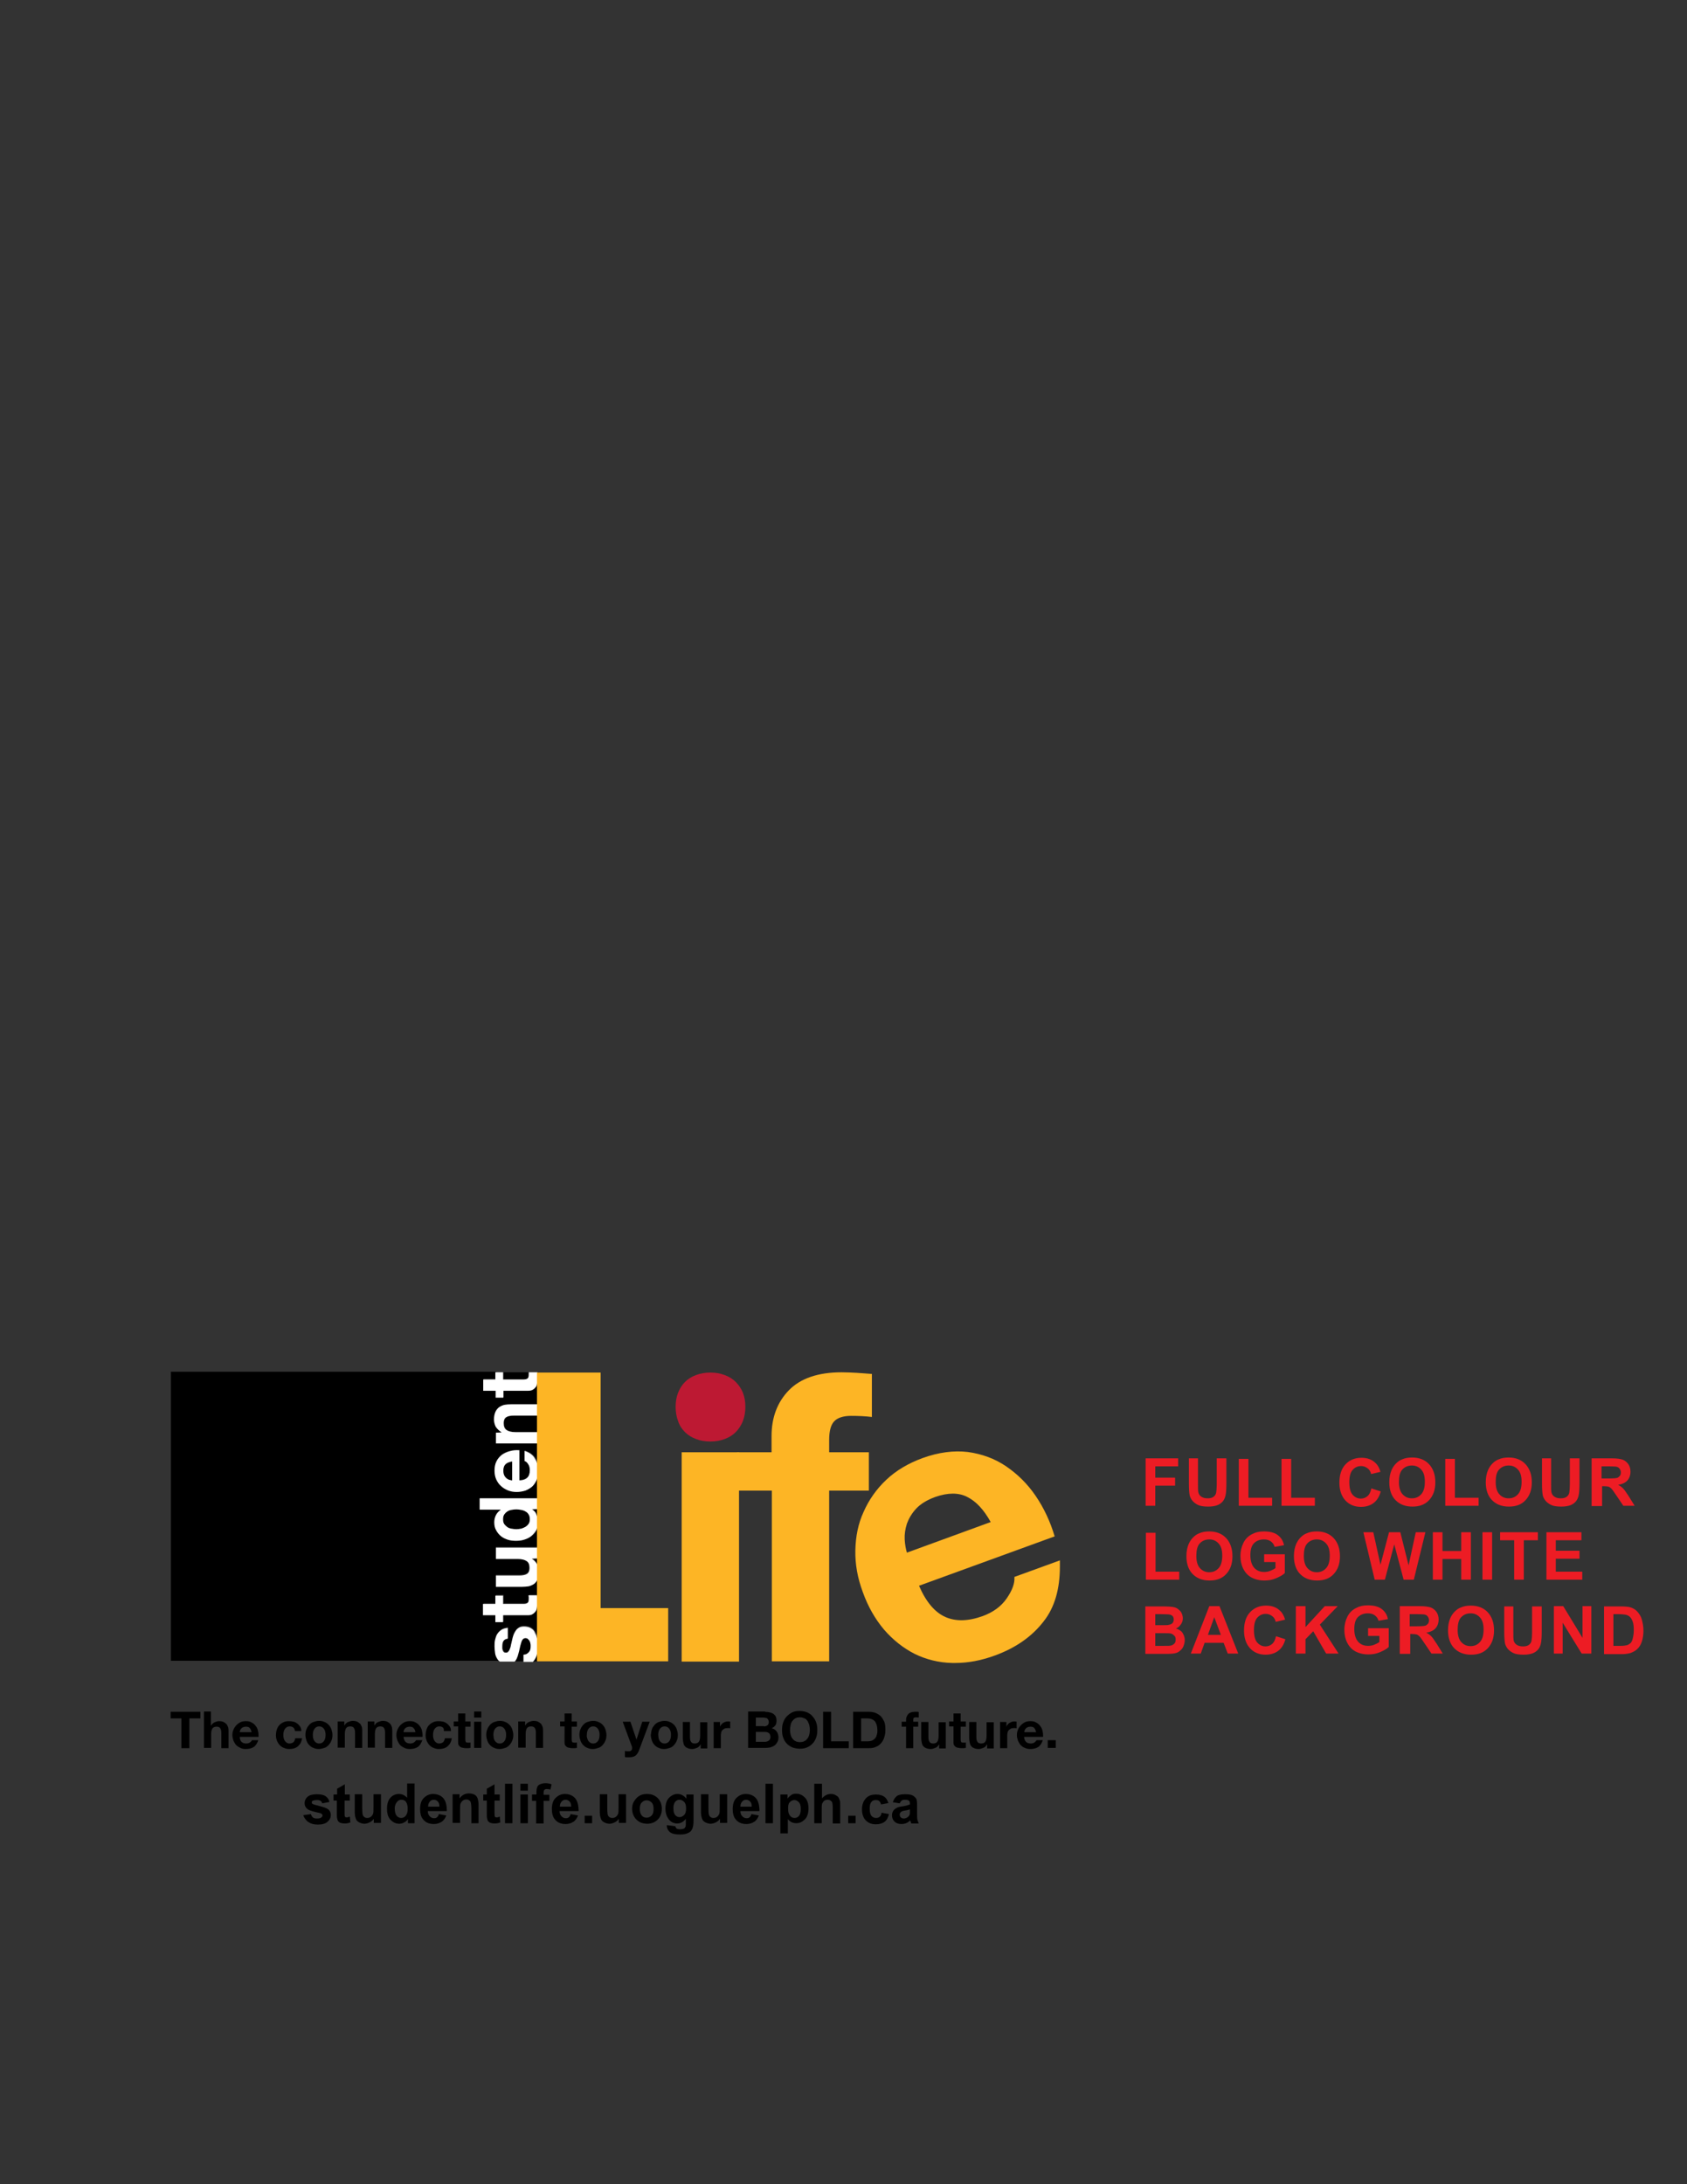 <svg version="1.1" id="Layer_1" xmlns="http://www.w3.org/2000/svg" x="0" y="0" width="612" height="792" style="enable-background:new 0 0 612 792" xml:space="preserve"><rect width="100%" height="100%" fill="#333333" stroke="none"/><style>.st0{fill:#ed1c24}.st1,.st2,.st3,.st4{fill-rule:evenodd;clip-rule:evenodd}.st2,.st3,.st4{fill:#fdb525}.st3,.st4{fill:#bd1933}.st4{fill:#fff}</style><path class="st0" d="M415.6 546v-17.2h11.8v2.9h-8.3v4.1h7.2v2.9h-7.2v7.3h-3.5zM431.1 528.8h3.5v9.3c0 1.5 0 2.4.1 2.9.1.7.5 1.3 1.1 1.7s1.3.6 2.3.6c1 0 1.7-.2 2.2-.6s.8-.9.9-1.5.2-1.6.2-2.9v-9.5h3.5v9c0 2.1-.1 3.5-.3 4.4s-.5 1.6-1 2.2-1.2 1.1-2 1.4-1.9.5-3.3.5c-1.6 0-2.9-.2-3.7-.6s-1.5-.9-2-1.5-.8-1.2-1-1.9c-.2-1-.3-2.4-.3-4.4v-9.1zM449.4 546v-17h3.5v14.1h8.6v2.9h-12.1zM464.9 546v-17h3.5v14.1h8.6v2.9h-12.1zM497.5 539.7l3.4 1.1c-.5 1.9-1.4 3.3-2.6 4.2s-2.7 1.4-4.6 1.4c-2.3 0-4.2-.8-5.6-2.3s-2.2-3.7-2.2-6.4c0-2.9.7-5.1 2.2-6.7s3.4-2.4 5.8-2.4c2.1 0 3.8.6 5.1 1.9.8.7 1.4 1.8 1.8 3.2l-3.4.8c-.2-.9-.6-1.6-1.3-2.1s-1.4-.8-2.3-.8c-1.3 0-2.3.5-3.1 1.4s-1.2 2.4-1.2 4.4c0 2.2.4 3.7 1.2 4.6s1.8 1.4 3 1.4c.9 0 1.7-.3 2.4-.9s1.1-1.5 1.4-2.8zM504 537.5c0-1.8.3-3.2.8-4.4.4-.9.9-1.7 1.6-2.4s1.4-1.2 2.2-1.5c1.1-.5 2.3-.7 3.7-.7 2.5 0 4.6.8 6.1 2.4s2.3 3.8 2.3 6.6-.8 4.9-2.3 6.5-3.5 2.3-6 2.3c-2.6 0-4.6-.8-6.1-2.3s-2.3-3.7-2.3-6.5zm3.5-.1c0 1.9.4 3.4 1.3 4.4s2 1.5 3.4 1.5 2.5-.5 3.4-1.5 1.3-2.5 1.3-4.5-.4-3.4-1.3-4.4-2-1.5-3.4-1.5-2.6.5-3.5 1.5-1.2 2.5-1.2 4.5zM524.3 546v-17h3.5v14.1h8.6v2.9h-12.1zM539 537.5c0-1.8.3-3.2.8-4.4.4-.9.9-1.7 1.6-2.4s1.4-1.2 2.2-1.5c1.1-.5 2.3-.7 3.7-.7 2.5 0 4.6.8 6.1 2.4s2.3 3.8 2.3 6.6-.8 4.9-2.3 6.5-3.5 2.3-6 2.3c-2.6 0-4.6-.8-6.1-2.3s-2.3-3.7-2.3-6.5zm3.6-.1c0 1.9.4 3.4 1.3 4.4s2 1.5 3.4 1.5 2.5-.5 3.4-1.5 1.3-2.5 1.3-4.5-.4-3.4-1.3-4.4-2-1.5-3.4-1.5-2.6.5-3.5 1.5-1.2 2.5-1.2 4.5zM559.2 528.8h3.5v9.3c0 1.5 0 2.4.1 2.9.1.7.5 1.3 1.1 1.7s1.3.6 2.3.6c1 0 1.7-.2 2.2-.6s.8-.9.9-1.5.2-1.6.2-2.9v-9.5h3.5v9c0 2.1-.1 3.5-.3 4.4s-.5 1.6-1 2.2-1.2 1.1-2 1.4-1.9.5-3.3.5c-1.6 0-2.9-.2-3.7-.6s-1.5-.9-2-1.5-.8-1.2-1-1.9c-.2-1-.3-2.4-.3-4.4v-9.1zM577.4 546v-17.2h7.3c1.8 0 3.2.2 4 .5s1.5.9 2 1.6.8 1.7.8 2.7c0 1.3-.4 2.4-1.1 3.2s-1.9 1.4-3.4 1.6c.8.4 1.4.9 1.9 1.4s1.1 1.5 2 2.8l2.1 3.4h-4.1l-2.5-3.7c-.9-1.3-1.5-2.2-1.8-2.5s-.7-.6-1-.7-.9-.2-1.7-.2h-.7v7.2h-3.8zm3.5-9.9h2.6c1.7 0 2.7-.1 3.1-.2s.7-.4 1-.7.4-.8.4-1.3c0-.6-.2-1-.5-1.4s-.7-.6-1.3-.7c-.3 0-1.1-.1-2.5-.1H581v4.4zM415.7 572.8v-17h3.5v14.1h8.6v2.9h-12.1zM430.4 564.3c0-1.8.3-3.2.8-4.4.4-.9.9-1.7 1.6-2.4s1.4-1.2 2.2-1.5c1.1-.5 2.3-.7 3.7-.7 2.5 0 4.6.8 6.1 2.4s2.3 3.8 2.3 6.6-.8 4.9-2.3 6.5-3.5 2.3-6 2.3c-2.6 0-4.6-.8-6.1-2.3s-2.3-3.7-2.3-6.5zm3.6-.1c0 1.9.4 3.4 1.3 4.4s2 1.5 3.4 1.5 2.5-.5 3.4-1.5 1.3-2.5 1.3-4.5-.4-3.4-1.3-4.4-2-1.5-3.4-1.5-2.6.5-3.5 1.5-1.2 2.6-1.2 4.5zM458.6 566.5v-2.9h7.5v6.8c-.7.7-1.8 1.3-3.2 1.9s-2.8.8-4.2.8c-1.8 0-3.4-.4-4.7-1.1s-2.3-1.8-3-3.2-1-2.9-1-4.6c0-1.8.4-3.4 1.1-4.8s1.8-2.5 3.3-3.2c1.1-.6 2.5-.9 4.1-.9 2.1 0 3.8.4 5 1.3s2 2.1 2.3 3.7l-3.4.6c-.2-.8-.7-1.5-1.4-2s-1.5-.7-2.5-.7c-1.5 0-2.7.5-3.6 1.4s-1.3 2.4-1.3 4.3c0 2 .5 3.6 1.4 4.6s2.1 1.5 3.6 1.5c.7 0 1.5-.1 2.2-.4s1.4-.6 1.9-1v-2.2h-4.1zM469.4 564.3c0-1.8.3-3.2.8-4.4.4-.9.9-1.7 1.6-2.4s1.4-1.2 2.2-1.5c1.1-.5 2.3-.7 3.7-.7 2.5 0 4.6.8 6.1 2.4s2.3 3.8 2.3 6.6-.8 4.9-2.3 6.5-3.5 2.3-6 2.3c-2.6 0-4.6-.8-6.1-2.3s-2.3-3.7-2.3-6.5zm3.6-.1c0 1.9.4 3.4 1.3 4.4s2 1.5 3.4 1.5 2.5-.5 3.4-1.5 1.3-2.5 1.3-4.5-.4-3.4-1.3-4.4-2-1.5-3.4-1.5-2.6.5-3.5 1.5-1.2 2.6-1.2 4.5zM498.7 572.8l-4.1-17.2h3.6l2.6 11.8 3.1-11.8h4.1l3 12 2.6-12h3.5l-4.2 17.2h-3.7l-3.4-12.8-3.4 12.8h-3.7zM519.8 572.8v-17.2h3.5v6.8h6.8v-6.8h3.5v17.2h-3.5v-7.5h-6.8v7.5h-3.5zM537.8 572.8v-17.2h3.5v17.2h-3.5zM549.3 572.8v-14.3h-5.1v-2.9h13.7v2.9h-5.1v14.3h-3.5zM561 572.8v-17.2h12.7v2.9h-9.3v3.8h8.6v2.9h-8.6v4.7h9.6v2.9h-13zM415.6 582.5h6.9c1.4 0 2.4.1 3 .2s1.3.3 1.8.7 1 .8 1.3 1.4.5 1.3.5 2c0 .8-.2 1.5-.7 2.2s-1 1.2-1.8 1.5c1 .3 1.9.8 2.4 1.6s.8 1.6.8 2.6c0 .8-.2 1.5-.5 2.3s-.9 1.3-1.5 1.8-1.4.7-2.3.8c-.6.1-2 .1-4.2.1h-5.8v-17.2zm3.5 2.8v4h2.3c1.4 0 2.2 0 2.5-.1.6-.1 1.1-.3 1.4-.6s.5-.8.5-1.3-.1-1-.4-1.3-.7-.5-1.3-.6c-.3 0-1.3-.1-3-.1h-2zm0 6.9v4.6h3.2c1.3 0 2 0 2.4-.1.5-.1.9-.3 1.3-.7s.5-.8.5-1.5c0-.5-.1-1-.4-1.3s-.6-.6-1.1-.8-1.5-.2-3.1-.2h-2.8zM449.2 599.6h-3.8l-1.5-3.9H437l-1.4 3.9H432l6.7-17.2h3.7l6.8 17.2zm-6.3-6.8-2.4-6.4-2.3 6.4h4.7zM462.9 593.3l3.4 1.1c-.5 1.9-1.4 3.3-2.6 4.2s-2.7 1.4-4.6 1.4c-2.3 0-4.2-.8-5.6-2.3s-2.2-3.7-2.2-6.4c0-2.9.7-5.1 2.2-6.7s3.4-2.4 5.8-2.4c2.1 0 3.8.6 5.1 1.9.8.7 1.4 1.8 1.8 3.2l-3.4.8c-.2-.9-.6-1.6-1.3-2.1s-1.4-.8-2.3-.8c-1.3 0-2.3.5-3.1 1.4s-1.2 2.4-1.2 4.4c0 2.2.4 3.7 1.2 4.6s1.8 1.4 3 1.4c.9 0 1.7-.3 2.4-.9s1.1-1.5 1.4-2.8zM470.1 599.6v-17.2h3.5v7.6l7-7.6h4.7l-6.5 6.7 6.8 10.5h-4.5l-4.7-8.1-2.8 2.9v5.2h-3.5zM496.3 593.3v-2.9h7.5v6.8c-.7.7-1.8 1.3-3.2 1.9s-2.8.8-4.2.8c-1.8 0-3.4-.4-4.7-1.1s-2.3-1.8-3-3.2-1-2.9-1-4.6c0-1.8.4-3.4 1.1-4.8s1.8-2.5 3.3-3.2c1.1-.6 2.5-.9 4.1-.9 2.1 0 3.8.4 5 1.3s2 2.1 2.3 3.7l-3.4.6c-.2-.8-.7-1.5-1.4-2s-1.5-.7-2.5-.7c-1.5 0-2.7.5-3.6 1.4s-1.3 2.4-1.3 4.3c0 2 .5 3.6 1.4 4.6s2.1 1.5 3.6 1.5c.7 0 1.5-.1 2.2-.4s1.4-.6 1.9-1v-2.2h-4.1zM507.8 599.6v-17.2h7.3c1.8 0 3.2.2 4 .5s1.5.9 2 1.6.8 1.7.8 2.7c0 1.3-.4 2.4-1.1 3.2s-1.9 1.4-3.4 1.6c.8.4 1.4.9 1.9 1.4s1.1 1.5 2 2.8l2.1 3.4h-4.1l-2.5-3.7c-.9-1.3-1.5-2.2-1.8-2.5s-.7-.6-1-.7-.9-.2-1.7-.2h-.7v7.2h-3.8zm3.5-9.9h2.6c1.7 0 2.7-.1 3.1-.2s.7-.4 1-.7.4-.8.4-1.3c0-.6-.2-1-.5-1.4s-.7-.6-1.3-.7c-.3 0-1.1-.1-2.5-.1h-2.7v4.4zM525.3 591.2c0-1.8.3-3.2.8-4.4.4-.9.9-1.7 1.6-2.4s1.4-1.2 2.2-1.5c1.1-.5 2.3-.7 3.7-.7 2.5 0 4.6.8 6.1 2.4s2.3 3.8 2.3 6.6-.8 4.9-2.3 6.5-3.5 2.3-6 2.3c-2.6 0-4.6-.8-6.1-2.3s-2.3-3.8-2.3-6.5zm3.5-.2c0 1.9.4 3.4 1.3 4.4s2 1.5 3.4 1.5 2.5-.5 3.4-1.5 1.3-2.5 1.3-4.5-.4-3.4-1.3-4.4-2-1.5-3.4-1.5-2.6.5-3.5 1.5-1.2 2.6-1.2 4.5zM545.5 582.5h3.5v9.3c0 1.5 0 2.4.1 2.9.1.7.5 1.3 1.1 1.7s1.3.6 2.3.6c1 0 1.7-.2 2.2-.6s.8-.9.9-1.5.2-1.6.2-2.9v-9.5h3.5v9c0 2.1-.1 3.5-.3 4.4s-.5 1.6-1 2.2-1.2 1.1-2 1.4-1.9.5-3.3.5c-1.6 0-2.9-.2-3.7-.6s-1.5-.9-2-1.5-.8-1.2-1-1.9c-.2-1-.3-2.4-.3-4.4v-9.1zM563.7 599.6v-17.2h3.4l7 11.5v-11.5h3.2v17.2h-3.5l-6.9-11.2v11.2h-3.2zM581.8 582.5h6.3c1.4 0 2.5.1 3.3.3 1 .3 1.9.8 2.6 1.6s1.3 1.7 1.6 2.8.6 2.5.6 4.1c0 1.4-.2 2.6-.5 3.7-.4 1.3-1 2.3-1.8 3-.6.6-1.4 1-2.4 1.4-.8.2-1.8.4-3.1.4h-6.5v-17.3zm3.5 2.9v11.4h2.6c1 0 1.7-.1 2.1-.2.6-.1 1-.4 1.4-.7s.7-.9.9-1.7.4-1.8.4-3.1-.1-2.3-.4-3.1-.6-1.3-1-1.7-1-.7-1.6-.8c-.5-.1-1.4-.2-2.8-.2h-1.6z"/><path class="st1" d="M61.9 623.1v-2.4h10.8v2.4h-4v10.8h-2.9v-10.8zM76.5 620.7v5h.1c.3-.6.8-1 1.3-1.2.5-.2 1-.4 1.5-.4.7 0 1.3.1 1.7.3.4.2.8.5 1.1.8.3.4.4.8.6 1.2.1.5.1 1 .1 1.6v5.9h-2.6v-5.4c0-.8-.1-1.4-.4-1.8-.2-.4-.7-.6-1.3-.6-.7 0-1.2.2-1.5.6-.3.4-.5 1.1-.5 2.1v5H74v-13.2h2.5zM87.6 631.6c.4.4 1 .6 1.7.6.5 0 1-.1 1.4-.4.4-.3.6-.5.7-.8h2.3c-.4 1.1-.9 2-1.7 2.5-.8.5-1.7.7-2.8.7-.8 0-1.4-.1-2-.4s-1.1-.6-1.5-1c-.4-.4-.7-1-1-1.6-.2-.6-.4-1.3-.4-2s.1-1.4.4-2c.2-.6.6-1.1 1-1.6.4-.4.9-.8 1.5-1.1.6-.3 1.3-.4 2-.4.8 0 1.5.1 2.1.5.6.3 1.1.7 1.5 1.3.4.5.7 1.1.8 1.8.2.7.2 1.4.2 2.1H87c0 .8.2 1.4.6 1.8zm3-5c-.3-.4-.8-.5-1.4-.5-.4 0-.8.1-1 .2-.3.1-.5.3-.7.5-.2.2-.3.4-.4.7-.1.2-.1.4-.1.6h4.3c-.2-.7-.4-1.2-.7-1.5zM105.1 626c-.4 0-.8.1-1.1.3-.3.2-.5.4-.7.7-.2.3-.3.6-.4 1-.1.4-.1.7-.1 1.1s0 .7.1 1.1c.1.4.2.7.4 1 .2.3.4.5.7.7.3.2.6.3 1 .3.6 0 1.1-.2 1.5-.5.3-.4.5-.8.6-1.4h2.5c-.2 1.3-.7 2.2-1.5 2.9-.8.7-1.8 1-3.1 1-.7 0-1.4-.1-2-.4-.6-.2-1.1-.6-1.5-1-.4-.4-.7-.9-1-1.5-.2-.6-.4-1.2-.4-2 0-.7.1-1.4.3-2.1.2-.6.5-1.2.9-1.6.4-.5.9-.8 1.5-1.1.6-.3 1.3-.4 2.1-.4.6 0 1.1.1 1.6.2s1 .4 1.4.7c.4.3.7.7 1 1.1.3.5.4 1 .4 1.6H107c-.1-1.1-.8-1.7-1.9-1.7zM111.2 627c.2-.6.6-1.1 1-1.6.4-.4.9-.8 1.5-1 .6-.2 1.3-.4 2-.4.8 0 1.4.1 2 .4.6.2 1.1.6 1.5 1 .4.4.8 1 1 1.6.2.6.4 1.3.4 2.1s-.1 1.5-.4 2.1c-.2.6-.6 1.1-1 1.6-.4.4-.9.8-1.5 1-.6.2-1.3.4-2 .4-.8 0-1.4-.1-2-.4-.6-.2-1.1-.6-1.5-1-.4-.4-.8-1-1-1.6-.2-.6-.4-1.3-.4-2.1s.1-1.5.4-2.1zm2.4 3.2c.1.4.2.7.4 1 .2.3.4.5.7.7.3.2.7.3 1.1.3.4 0 .8-.1 1.1-.3.3-.2.5-.4.7-.7.2-.3.3-.6.4-1 .1-.4.1-.7.1-1.1 0-.4 0-.8-.1-1.1-.1-.4-.2-.7-.4-1-.2-.3-.4-.5-.7-.7-.3-.2-.7-.3-1.1-.3-.4 0-.8.1-1.1.3-.3.2-.5.4-.7.7-.2.3-.3.6-.4 1-.1.4-.1.7-.1 1.1 0 .4 0 .8.1 1.1zM124.9 624.3v1.3h.1c.3-.6.8-1 1.3-1.2.5-.2 1.1-.4 1.6-.4.7 0 1.3.1 1.7.3.4.2.8.5 1.1.8.3.4.4.8.6 1.2.1.5.1 1 .1 1.6v5.9h-2.6v-5.4c0-.8-.1-1.4-.4-1.8-.2-.4-.7-.6-1.3-.6-.7 0-1.2.2-1.5.6-.3.4-.5 1.1-.5 2.1v5h-2.6v-9.5h2.4zM135.8 624.3v1.3h.1c.3-.6.8-1 1.3-1.2.5-.2 1.1-.4 1.6-.4.7 0 1.3.1 1.7.3.4.2.8.5 1.1.8.3.4.4.8.6 1.2.1.5.1 1 .1 1.6v5.9h-2.6v-5.4c0-.8-.1-1.4-.4-1.8-.2-.4-.7-.6-1.3-.6-.7 0-1.2.2-1.5.6-.3.4-.5 1.1-.5 2.1v5h-2.6v-9.5h2.4zM147.1 631.6c.4.4 1 .6 1.7.6.5 0 1-.1 1.4-.4.4-.3.6-.5.7-.8h2.3c-.4 1.1-.9 2-1.7 2.5-.8.5-1.7.7-2.8.7-.8 0-1.4-.1-2-.4s-1.1-.6-1.5-1c-.4-.4-.7-1-1-1.6-.2-.6-.4-1.3-.4-2s.1-1.4.4-2c.2-.6.6-1.1 1-1.6.4-.4.9-.8 1.5-1.1.6-.3 1.3-.4 2-.4.8 0 1.5.1 2.1.5.6.3 1.1.7 1.5 1.3.4.5.7 1.1.8 1.8.2.7.2 1.4.2 2.1h-6.9c.1.8.3 1.4.7 1.8zm2.9-5c-.3-.4-.8-.5-1.4-.5-.4 0-.8.1-1 .2-.3.1-.5.3-.7.5-.2.2-.3.4-.4.7-.1.2-.1.4-.1.6h4.3c-.1-.7-.3-1.2-.7-1.5zM159.4 626c-.4 0-.8.1-1.1.3-.3.2-.5.4-.7.7-.2.3-.3.6-.4 1-.1.4-.1.7-.1 1.1s0 .7.1 1.1c.1.4.2.7.4 1 .2.3.4.5.7.7.3.2.6.3 1 .3.6 0 1.1-.2 1.5-.5.3-.4.5-.8.6-1.4h2.5c-.2 1.3-.7 2.2-1.5 2.9-.8.7-1.8 1-3.1 1-.7 0-1.4-.1-2-.4-.6-.2-1.1-.6-1.5-1-.4-.4-.7-.9-1-1.5-.2-.6-.4-1.2-.4-2 0-.7.1-1.4.3-2.1.2-.6.5-1.2.9-1.6.4-.5.9-.8 1.5-1.1.6-.3 1.3-.4 2.1-.4.6 0 1.1.1 1.6.2s1 .4 1.4.7c.4.3.7.7 1 1.1.3.5.4 1 .4 1.6H161c.2-1.1-.5-1.7-1.6-1.7zM170.7 624.3v1.8h-1.9v4.7c0 .4.1.7.2.9.1.1.4.2.9.2h.4c.1 0 .3 0 .4-.1v2c-.2 0-.5.1-.7.1h-.8c-.4 0-.8 0-1.1-.1-.4-.1-.7-.1-1-.3-.3-.2-.5-.4-.7-.7-.2-.3-.2-.7-.2-1.2V626h-1.6v-1.8h1.6v-2.9h2.6v2.9h1.9zM174.6 624.3v9.5H172v-9.5h2.6zm-2.6-1.5v-2.2h2.6v2.2H172zM176.8 627c.2-.6.6-1.1 1-1.6.4-.4.9-.8 1.5-1 .6-.2 1.3-.4 2-.4s1.4.1 2 .4c.6.2 1.1.6 1.5 1 .4.4.8 1 1 1.6.2.6.4 1.3.4 2.1s-.1 1.5-.4 2.1c-.2.6-.6 1.1-1 1.6-.4.4-.9.8-1.5 1-.6.2-1.3.4-2 .4-.8 0-1.4-.1-2-.4-.6-.2-1.1-.6-1.5-1-.4-.4-.8-1-1-1.6-.2-.6-.4-1.3-.4-2.1s.1-1.5.4-2.1zm2.3 3.2c.1.4.2.7.4 1 .2.3.4.5.7.7.3.2.7.3 1.1.3.4 0 .8-.1 1.1-.3.3-.2.5-.4.7-.7.2-.3.3-.6.4-1 .1-.4.1-.7.1-1.1 0-.4 0-.8-.1-1.1-.1-.4-.2-.7-.4-1-.2-.3-.4-.5-.7-.7-.3-.2-.7-.3-1.1-.3-.4 0-.8.1-1.1.3-.3.2-.5.4-.7.7-.2.3-.3.6-.4 1-.1.4-.1.7-.1 1.1 0 .4.1.8.1 1.1zM190.5 624.3v1.3h.1c.3-.6.8-1 1.3-1.2.5-.2 1.1-.4 1.6-.4.7 0 1.3.1 1.7.3.4.2.8.5 1.1.8.3.4.4.8.6 1.2.1.5.1 1 .1 1.6v5.9h-2.6v-5.4c0-.8-.1-1.4-.4-1.8-.2-.4-.7-.6-1.3-.6-.7 0-1.2.2-1.5.6-.3.4-.5 1.1-.5 2.1v5H188v-9.5h2.5zM209.3 624.3v1.8h-1.9v4.7c0 .4.1.7.2.9.1.1.4.2.9.2h.4c.1 0 .3 0 .4-.1v2c-.2 0-.5.1-.7.1h-.8c-.4 0-.8 0-1.1-.1-.4-.1-.7-.1-1-.3-.3-.2-.5-.4-.7-.7-.2-.3-.2-.7-.2-1.2V626h-1.6v-1.8h1.6v-2.9h2.6v2.9h1.9zM210.6 627c.2-.6.6-1.1 1-1.6.4-.4.9-.8 1.5-1 .6-.2 1.3-.4 2-.4.8 0 1.4.1 2 .4.6.2 1.1.6 1.5 1 .4.4.8 1 1 1.6.2.6.4 1.3.4 2.1s-.1 1.5-.4 2.1c-.2.6-.6 1.1-1 1.6-.4.4-.9.8-1.5 1-.6.2-1.3.4-2 .4-.8 0-1.4-.1-2-.4-.6-.2-1.1-.6-1.5-1-.4-.4-.8-1-1-1.6-.2-.6-.4-1.3-.4-2.1s.1-1.5.4-2.1zm2.4 3.2c.1.4.2.7.4 1 .2.3.4.5.7.7.3.2.7.3 1.1.3.4 0 .8-.1 1.1-.3.3-.2.5-.4.7-.7.2-.3.3-.6.4-1 .1-.4.1-.7.1-1.1 0-.4 0-.8-.1-1.1-.1-.4-.2-.7-.4-1-.2-.3-.4-.5-.7-.7-.3-.2-.7-.3-1.1-.3-.4 0-.8.1-1.1.3-.3.2-.5.4-.7.7-.2.3-.3.6-.4 1-.1.4-.1.7-.1 1.1-.1.4 0 .8.1 1.1zM230.4 636.7c-.5.3-1.2.5-2.1.5h-.8c-.3 0-.5 0-.8-.1v-2.2c.2 0 .5.1.8.1h.8c.4 0 .6-.2.8-.4.2-.2.2-.5.2-.8 0-.2 0-.4-.1-.6l-3.3-8.9h2.8l2.2 6.5 2.1-6.5h2.7l-4 10.7c-.4.8-.8 1.4-1.3 1.7zM236.5 627c.2-.6.6-1.1 1-1.6.4-.4.9-.8 1.5-1 .6-.2 1.3-.4 2-.4.8 0 1.4.1 2 .4.6.2 1.1.6 1.5 1 .4.4.8 1 1 1.6.2.6.4 1.3.4 2.1s-.1 1.5-.4 2.1c-.2.6-.6 1.1-1 1.6-.4.4-.9.8-1.5 1-.6.2-1.3.4-2 .4-.8 0-1.4-.1-2-.4-.6-.2-1.1-.6-1.5-1-.4-.4-.8-1-1-1.6-.2-.6-.4-1.3-.4-2.1.1-.8.2-1.5.4-2.1zm2.4 3.2c.1.4.2.7.4 1 .2.3.4.5.7.7.3.2.7.3 1.1.3.4 0 .8-.1 1.1-.3.3-.2.5-.4.7-.7.2-.3.3-.6.4-1 .1-.4.1-.7.1-1.1 0-.4 0-.8-.1-1.1-.1-.4-.2-.7-.4-1-.2-.3-.4-.5-.7-.7-.3-.2-.7-.3-1.1-.3-.4 0-.8.1-1.1.3-.3.2-.5.4-.7.7-.2.3-.3.6-.4 1-.1.4-.1.7-.1 1.1 0 .4.1.8.1 1.1zM254.2 633.9v-1.3h-.1c-.3.6-.8 1-1.3 1.2-.5.2-1.1.4-1.6.4-.7 0-1.3-.1-1.7-.3-.5-.2-.8-.4-1.1-.8-.3-.3-.4-.7-.5-1.2-.1-.5-.2-1-.2-1.6v-5.9h2.6v5.4c0 .8.1 1.4.4 1.8.2.4.7.6 1.3.6.7 0 1.2-.2 1.5-.6.3-.4.5-1.1.5-2.1v-5h2.6v9.5h-2.4zM261.2 624.3v1.8c.1-.3.3-.6.5-.8.2-.2.4-.5.7-.6.3-.2.6-.3.9-.4.3-.1.6-.1 1-.1.2 0 .4 0 .6.1v2.4c-.1 0-.3-.1-.4-.1h-.5c-.5 0-.9.1-1.2.2-.3.2-.6.4-.8.6-.2.3-.4.6-.4 1-.1.4-.1.8-.1 1.2v4.3h-2.6v-9.5h2.3zM277.3 631.6c.3 0 .6 0 .8-.1.3-.1.5-.1.7-.3.2-.1.4-.3.5-.5.1-.2.2-.5.2-.8 0-.7-.2-1.2-.6-1.5-.4-.3-.9-.4-1.5-.4h-3.2v3.6h3.1zm.2-10.9c.6 0 1.2.1 1.7.2s1 .3 1.3.5c.4.3.7.6.9 1 .2.4.3.9.3 1.5 0 .7-.1 1.2-.4 1.7-.3.4-.8.8-1.3 1.1.8.2 1.4.6 1.8 1.2.4.6.6 1.3.6 2.1 0 .7-.1 1.2-.4 1.7-.3.5-.6.9-1 1.2-.4.3-.9.5-1.5.7-.6.1-1.1.2-1.7.2h-6.4v-13.2h6.1zm-.4 5.3c.5 0 .9-.1 1.3-.4.3-.2.5-.6.5-1.2 0-.3-.1-.6-.2-.8-.1-.2-.3-.4-.4-.5-.2-.1-.4-.2-.6-.2-.2 0-.5-.1-.8-.1h-2.7v3.1h2.9zM284.1 624.6c.3-.8.7-1.6 1.3-2.2.6-.6 1.2-1.1 2-1.5.8-.4 1.7-.5 2.7-.5 1 0 1.9.2 2.7.5.8.4 1.5.8 2 1.5.6.6 1 1.4 1.3 2.2.3.8.4 1.8.4 2.7 0 1-.1 1.8-.4 2.7-.3.8-.7 1.6-1.3 2.2-.6.6-1.2 1.1-2 1.4-.8.4-1.7.5-2.7.5-1 0-1.9-.2-2.7-.5-.8-.4-1.5-.8-2-1.4-.6-.6-1-1.3-1.3-2.2-.3-.8-.4-1.7-.4-2.7 0-.9.1-1.9.4-2.7zm2.7 4.3c.1.5.3 1 .6 1.4.3.4.6.8 1.1 1 .5.3 1 .4 1.7.4.6 0 1.2-.1 1.7-.4.5-.2.8-.6 1.1-1 .3-.4.5-.9.6-1.4.1-.5.2-1.1.2-1.6 0-.6-.1-1.1-.2-1.7-.1-.5-.4-1-.6-1.5-.3-.4-.6-.8-1.1-1-.5-.2-1-.4-1.7-.4-.6 0-1.2.1-1.7.4-.5.3-.8.6-1.1 1-.3.4-.5.9-.6 1.5-.1.5-.2 1.1-.2 1.7 0 .6.1 1.1.2 1.6zM301.5 620.7v10.7h6.4v2.5h-9.3v-13.2zM315.2 620.7c.8 0 1.6.1 2.4.4.7.3 1.4.7 1.9 1.2s.9 1.2 1.3 2c.3.8.4 1.8.4 2.9 0 1-.1 1.8-.4 2.7-.2.8-.6 1.5-1.1 2.1-.5.6-1.1 1.1-1.9 1.4-.8.4-1.6.5-2.6.5h-5.7v-13.2h5.7zm-.2 10.7c.4 0 .8-.1 1.2-.2.4-.1.7-.4 1.1-.7.3-.3.6-.7.7-1.2.2-.5.3-1.1.3-1.8s-.1-1.3-.2-1.8-.4-1-.6-1.4c-.3-.4-.7-.7-1.2-.9-.5-.2-1.1-.3-1.8-.3h-2.1v8.3h2.6zM327.1 626.1v-1.8h1.6v-.7c0-.8.3-1.5.8-2.1.5-.5 1.3-.8 2.4-.8h.7c.2 0 .5 0 .7.1v2c-.3 0-.6-.1-1-.1s-.6.1-.8.2c-.2.2-.2.5-.2.8v.6h1.8v1.8h-1.8v7.8h-2.6v-7.8h-1.6zM340.7 633.9v-1.3h-.1c-.3.6-.8 1-1.3 1.2s-1.1.4-1.6.4c-.7 0-1.3-.1-1.7-.3-.5-.2-.8-.4-1.1-.8-.3-.3-.4-.7-.5-1.2-.1-.5-.2-1-.2-1.6v-5.9h2.6v5.4c0 .8.1 1.4.4 1.8.2.4.7.6 1.3.6.7 0 1.2-.2 1.5-.6.3-.4.5-1.1.5-2.1v-5h2.6v9.5h-2.4zM350.4 624.3v1.8h-1.9v4.7c0 .4.1.7.2.9.1.1.4.2.9.2h.4c.1 0 .3 0 .4-.1v2c-.2 0-.5.1-.7.1h-.8c-.4 0-.8 0-1.1-.1-.4-.1-.7-.1-1-.3-.3-.2-.5-.4-.7-.7-.2-.3-.2-.7-.2-1.2V626h-1.6v-1.8h1.6v-2.9h2.6v2.9h1.9zM358.1 633.9v-1.3h-.1c-.3.6-.8 1-1.3 1.2-.5.2-1.1.4-1.6.4-.7 0-1.3-.1-1.7-.3-.5-.2-.8-.4-1.1-.8-.3-.3-.4-.7-.5-1.2-.1-.5-.2-1-.2-1.6v-5.9h2.6v5.4c0 .8.1 1.4.4 1.8.2.4.7.6 1.3.6.7 0 1.2-.2 1.5-.6.3-.4.5-1.1.5-2.1v-5h2.6v9.5h-2.4zM365.1 624.3v1.8c.1-.3.3-.6.5-.8.2-.2.4-.5.7-.6.3-.2.6-.3.9-.4.3-.1.6-.1 1-.1.2 0 .4 0 .6.1v2.4c-.1 0-.3-.1-.4-.1h-.5c-.5 0-.9.1-1.2.2-.3.2-.6.4-.8.6-.2.3-.4.6-.4 1-.1.4-.1.8-.1 1.2v4.3h-2.6v-9.5h2.3zM372.2 631.6c.4.4 1 .6 1.7.6.5 0 1-.1 1.4-.4.4-.3.6-.5.7-.8h2.3c-.4 1.1-.9 2-1.7 2.5-.8.5-1.7.7-2.8.7-.8 0-1.4-.1-2-.4-.6-.2-1.1-.6-1.5-1-.4-.4-.7-1-1-1.6-.2-.6-.4-1.3-.4-2s.1-1.4.4-2c.2-.6.6-1.1 1-1.6.4-.4.9-.8 1.5-1.1.6-.3 1.3-.4 2-.4.8 0 1.5.1 2.1.5.6.3 1.1.7 1.5 1.3.4.5.7 1.1.8 1.8.2.7.2 1.4.2 2.1h-6.9c.1.8.3 1.4.7 1.8zm3-5c-.3-.4-.8-.5-1.4-.5-.4 0-.8.1-1 .2-.3.1-.5.3-.7.5-.2.2-.3.4-.4.7-.1.2-.1.4-.1.6h4.3c-.2-.7-.4-1.2-.7-1.5zM380.1 631h2.9v2.8h-2.9z"/><path class="st2" d="M267.4 540.5v-13.9h12.5v-5.9c0-6.7 2.1-12.3 6.3-16.6 4.2-4.3 10.6-6.5 19.1-6.5 1.9 0 3.7.1 5.6.2 1.9.1 3.7.3 5.4.4v15.6c-2.4-.3-5-.4-7.6-.4-2.8 0-4.9.7-6.1 2-1.2 1.3-1.8 3.5-1.8 6.7v4.5h14.4v13.9h-14.4v61.9H280v-61.9h-12.6z"/><path class="st2" d="M247.3 526.6h20.8v75.9h-20.8zM350.9 542.8c-3.1-1.6-7-1.6-11.6 0-3 1.1-5.3 2.5-6.9 4.2-1.6 1.7-2.7 3.6-3.4 5.5-.6 1.9-.9 3.8-.8 5.7.1 1.9.4 3.4.8 4.8l30.4-11.1c-2.5-4.5-5.3-7.5-8.5-9.1m-8 43.5c3.8 1.7 8.3 1.6 13.6-.3 3.8-1.4 6.7-3.5 8.7-6.4 2-2.9 3-5.5 2.8-7.8l16.5-6v2.3c0 8.1-1.9 14.7-5.8 19.7-4.2 5.5-10.1 9.7-17.8 12.5-4.9 1.8-9.7 2.7-14.3 2.7h-1.2c-4.9-.1-9.5-1.3-13.6-3.3-4.1-2.1-7.8-5-11.1-8.8-3.2-3.8-5.8-8.3-7.7-13.6-1.9-5.1-2.8-10.1-2.7-15.1.1-5 1-9.7 3-14 1.9-4.3 4.6-8.2 8.2-11.6 3.6-3.4 8-6 13.2-7.9 5.8-2.1 11.3-2.8 16.4-2.2 5.1.7 9.8 2.4 13.9 5.2 4.1 2.8 7.7 6.3 10.7 10.7 3 4.4 5.3 9.3 6.9 14.7L333.4 575c2.5 5.8 5.7 9.6 9.5 11.3z"/><path class="st3" d="M262.9 498.6c1.6.6 2.9 1.4 4 2.5s2 2.4 2.6 3.9c.6 1.5.9 3.2.9 5.1 0 1.9-.3 3.6-.9 5.2-.6 1.5-1.5 2.9-2.6 4s-2.4 1.9-4 2.5c-1.6.6-3.3.9-5.2.9-1.9 0-3.7-.3-5.2-.9-1.6-.6-2.9-1.4-4-2.5s-2-2.4-2.5-4c-.6-1.5-.9-3.3-.9-5.2 0-1.9.3-3.6.9-5.1.6-1.5 1.4-2.8 2.5-3.9s2.4-1.9 4-2.5c1.6-.6 3.3-.9 5.2-.9 1.9 0 3.6.3 5.2.9"/><path class="st1" d="M191.2 599.6c.3-.2.6-.4.8-.7.2-.3.4-.6.5-1 .1-.4.1-.8.1-1.2 0-.3 0-.6-.1-.9l-.3-.9c-.1-.3-.3-.5-.6-.7-.2-.2-.5-.3-.9-.3-.6 0-1.1.4-1.4 1.2-.3.8-.6 2-.9 3.5-.1.6-.3 1.2-.5 1.8-.2.6-.4 1.1-.7 1.5-.1.2-.3.3-.4.5h3.3v-2.6c.4.1.8 0 1.1-.2M193.5 602.4h1.6v-3.1c-.2.8-.5 1.6-.9 2.2-.2.4-.5.7-.7.9M182.6 533.3c0 .7.1 1.2.3 1.7.2.4.5.8.8 1.1.3.3.7.4 1.1.6.4.1.7.2 1 .2v-6.8c-1.1.2-1.9.5-2.4 1-.6.4-.8 1.2-.8 2.2M190.1 500.2c.7 0 1.2-.1 1.4-.4.2-.2.4-.7.4-1.4V497.6h-9.2v2.6h7.4z"/><path class="st3" d="M195.1 497.7v.6-.6z"/><path class="st1" d="M194.7 554.9c-.4.9-1 1.6-1.8 2.1-.7.6-1.6 1-2.6 1.3-1 .3-2 .4-3 .4s-2-.1-2.9-.4c-.9-.3-1.8-.7-2.5-1.3-.7-.6-1.3-1.3-1.7-2.1-.4-.8-.7-1.8-.7-2.9 0-.9.2-1.7.6-2.6.4-.8.9-1.4 1.7-1.9v-.1h-7.6v-4.1H195v3.9h-2v.1c.8.5 1.4 1.1 1.8 1.9.1.2.2.5.3.7v-14.5c-.1.3-.2.7-.3 1-.4 1-.9 1.8-1.6 2.4-.7.7-1.5 1.2-2.5 1.5-1 .4-2 .5-3.2.5-1.1 0-2.2-.2-3.2-.6-1-.4-1.8-.9-2.5-1.6-.7-.7-1.3-1.5-1.7-2.4-.4-.9-.6-2-.6-3.1 0-1.3.2-2.4.7-3.4.5-1 1.2-1.7 2-2.4.8-.6 1.8-1.1 2.9-1.3 1.1-.3 2.2-.4 3.4-.3v10.9c1.3-.1 2.3-.4 2.9-1 .6-.6.9-1.5.9-2.7 0-.8-.2-1.6-.6-2.2-.4-.6-.9-1-1.3-1.1v-3.7c1.8.6 3.1 1.5 3.9 2.7.4.6.7 1.3.9 2.1v-30.4c0 .3-.1.6-.1.9-.1.6-.3 1.1-.5 1.5-.3.4-.6.8-1.1 1-.5.3-1.1.4-1.8.4h-8.9v2.5H180v-2.5h-4.5V500h4.5v-2.6H62v104.8h119.4c-.3-.3-.6-.6-.9-1-.4-.6-.6-1.3-.8-2.1-.1-.8-.2-1.6-.2-2.4 0-.8.1-1.6.2-2.4.2-.8.4-1.5.8-2.1.4-.6.9-1.1 1.5-1.5.6-.4 1.4-.6 2.3-.7v3.9c-.8.1-1.3.4-1.6.9-.3.5-.4 1.2-.4 1.9v.8c0 .3.1.5.2.7.1.2.2.4.4.6.2.2.4.2.7.2.4 0 .7-.1.9-.4.2-.3.4-.6.6-1.1.1-.4.3-.9.4-1.5.1-.6.2-1.1.4-1.7.1-.6.3-1.2.5-1.8.2-.6.5-1.1.8-1.5.3-.4.7-.8 1.2-1.1.5-.3 1.1-.4 1.8-.4 1 0 1.8.2 2.5.6.7.4 1.2.9 1.6 1.6.4.6.7 1.3.8 2.1v-12.2c0 .3-.1.6-.1.9-.1.6-.3 1.1-.5 1.5-.3.4-.6.8-1.1 1-.5.3-1.1.4-1.8.4h-8.9v2.5h-2.8v-2.5h-4.5v-4.1h4.5v-3h2.8v3h7.5c.7 0 1.2-.1 1.4-.4.2-.2.4-.7.4-1.4v-.7c0-.2 0-.4-.1-.6h3.2c.1.3.1.7.1 1.1v-7.5c-.1.2-.1.3-.2.5-.3.7-.7 1.3-1.2 1.7-.5.4-1.2.7-2 .9-.8.2-1.6.2-2.6.2h-9.3V571h8.5c1.2 0 2.2-.2 2.8-.6.6-.4.9-1.1.9-2.1 0-1.1-.3-1.9-1-2.5-.7-.5-1.8-.8-3.3-.8h-7.9v-4.1H195v3.9h-2.1v.1c.9.5 1.5 1.2 1.9 2 .1.3.2.6.3.8v-14.3c-.1.8-.3 1.2-.4 1.5M179.9 512c.3-.7.7-1.3 1.3-1.7.5-.4 1.2-.7 2-.9.8-.2 1.6-.2 2.6-.2h9.3v4.1h-8.5c-1.2 0-2.2.2-2.8.6-.6.4-.9 1.1-.9 2.1 0 1.1.3 1.9 1 2.5.7.5 1.8.8 3.3.8h7.9v4.1H180v-3.9h2.1v-.1c-.9-.5-1.5-1.2-1.9-2-.4-.8-.6-1.7-.6-2.6-.2-1.2 0-2.1.3-2.8z"/><path class="st1" d="M190.7 548.1c-.5-.3-1-.5-1.6-.6-.6-.1-1.2-.2-1.8-.2s-1.2.1-1.8.2c-.6.1-1.1.3-1.5.6-.4.3-.8.6-1.1 1.1-.3.4-.4 1-.4 1.7s.1 1.3.4 1.7c.3.5.6.8 1.1 1.1.4.3 1 .5 1.5.6.6.1 1.2.2 1.8.2.6 0 1.2-.1 1.8-.2.6-.1 1.1-.4 1.6-.7.5-.3.8-.7 1.1-1.1.3-.5.4-1 .4-1.7s-.1-1.3-.4-1.7c-.2-.4-.6-.8-1.1-1M195.1 599.3c.2-.8.3-1.7.3-2.6 0-.9-.1-1.7-.2-2.5v-.1l-.1 5.2M195.1 580.9V579.5v2.3-.9M195.3 569.8c0-.6-.1-1.2-.3-1.7v4c.2-.7.3-1.4.3-2.3"/><path class="st3" d="M195.3 551.9c0-.7-.1-1.3-.3-1.9v3.9c.2-.6.3-1.3.3-2M195.3 533.2c0-.8-.1-1.6-.3-2.3v4.5c.2-.7.3-1.4.3-2.2M195.1 499.6V498.2v2.3-.9"/><path class="st4" d="M192.6 590.4c-.7-.4-1.5-.6-2.5-.6-.7 0-1.3.1-1.8.4-.5.3-.9.6-1.2 1.1-.3.4-.6 1-.8 1.5-.2.6-.4 1.2-.5 1.8-.1.6-.3 1.2-.4 1.7-.1.6-.2 1.1-.4 1.5-.1.4-.3.8-.6 1.1-.2.3-.5.4-.9.4-.3 0-.6-.1-.7-.2-.2-.2-.3-.3-.4-.6-.1-.2-.2-.5-.2-.7v-.8c0-.7.1-1.4.4-1.9.3-.5.8-.8 1.6-.9v-3.9c-.9.1-1.7.3-2.3.7-.6.4-1.1.9-1.5 1.5-.4.6-.6 1.3-.8 2.1-.2.8-.2 1.6-.2 2.4 0 .8.1 1.6.2 2.4.1.8.4 1.5.8 2.1.2.4.5.7.9 1h5.4c.1-.1.3-.3.4-.5.3-.4.5-1 .7-1.5.2-.6.3-1.2.5-1.8.3-1.5.6-2.6.9-3.5.3-.8.8-1.2 1.4-1.2.4 0 .7.1.9.3.2.2.4.4.6.7.1.3.3.6.3.9.1.3.1.6.1.9 0 .4 0 .8-.1 1.2-.1.4-.2.7-.5 1-.2.3-.5.5-.8.7-.3.2-.7.3-1.2.3v2.6h3.4c.3-.3.5-.6.7-.9.4-.6.7-1.4.9-2.2v-5.2c-.2-.8-.4-1.5-.8-2.1-.3-.9-.8-1.4-1.5-1.8M191.7 578.5c0 .2.1.4.1.6v.7c0 .7-.1 1.2-.4 1.4-.2.2-.7.4-1.4.4h-7.5v-3h-2.8v3h-4.5v4.1h4.5v2.5h2.8v-2.5h8.9c.8 0 1.4-.1 1.8-.4.5-.3.8-.6 1.1-1 .3-.4.4-.9.5-1.5 0-.3.1-.6.1-.9v-2.3c0-.4-.1-.8-.1-1.1h-3.1zM192.9 565.2l2.1-.1v-3.9h-15.1v4.1h7.9c1.5 0 2.6.3 3.3.8.7.5 1 1.3 1 2.5 0 1-.3 1.7-.9 2.1-.6.4-1.5.6-2.8.6h-8.5v4.1h9.3c.9 0 1.8-.1 2.6-.2.8-.2 1.4-.5 2-.9.5-.4 1-1 1.2-1.7.1-.2.1-.3.2-.5v-4c-.1-.3-.2-.6-.3-.8-.5-.9-1.2-1.6-2-2.1M193 547.3l1.9-.1v-3.9H174v4.1h7.6v.1c-.7.5-1.3 1.1-1.7 1.9-.4.8-.6 1.7-.6 2.6 0 1.1.2 2.1.7 2.9.4.8 1 1.5 1.7 2.1.7.6 1.6 1 2.5 1.3.9.3 1.9.4 2.9.4 1.1 0 2.1-.1 3-.4 1-.3 1.8-.7 2.6-1.3.7-.6 1.3-1.3 1.8-2.1.2-.3.3-.7.4-1V550c-.1-.3-.2-.5-.3-.7-.2-.9-.8-1.5-1.6-2m-1.2 5.2c-.3.5-.7.8-1.1 1.1-.5.3-1 .5-1.6.7-.6.1-1.2.2-1.8.2-.6 0-1.2-.1-1.8-.2-.6-.1-1.1-.3-1.5-.6-.4-.3-.8-.7-1.1-1.1-.3-.5-.4-1-.4-1.7s.1-1.2.4-1.7c.3-.4.6-.8 1.1-1.1.4-.3.9-.5 1.5-.6.6-.1 1.2-.2 1.8-.2s1.2.1 1.8.2c.6.1 1.1.3 1.6.6s.8.6 1.1 1.1c.3.5.4 1 .4 1.7 0 .6-.1 1.2-.4 1.6zM190.3 526.1v3.7c.5.1.9.5 1.3 1.1.4.6.6 1.3.6 2.2 0 1.2-.3 2.1-.9 2.7-.6.6-1.6 1-2.9 1v-10.9c-1.2-.1-2.3 0-3.4.3s-2 .7-2.9 1.3c-.8.6-1.5 1.4-2 2.4s-.7 2.1-.7 3.4c0 1.1.2 2.2.6 3.1.4.9 1 1.8 1.7 2.4.7.7 1.6 1.2 2.5 1.6 1 .4 2 .6 3.2.6 1.2 0 2.2-.2 3.2-.5 1-.4 1.8-.9 2.5-1.5.7-.7 1.2-1.5 1.6-2.4.1-.3.2-.6.3-1v-4.5c-.2-.8-.5-1.5-.9-2.1-.7-1.4-2-2.3-3.8-2.9m-4.5 10.7c-.3 0-.6-.1-1-.2s-.7-.3-1.1-.6c-.3-.3-.6-.6-.8-1.1-.2-.4-.3-1-.3-1.7 0-1 .3-1.8.8-2.3.5-.5 1.3-.8 2.4-1v6.9zM182 519.4l-2.1.1v3.9H195v-4.1h-8c-1.5 0-2.6-.3-3.3-.8-.7-.5-1-1.3-1-2.5 0-1 .3-1.7.9-2.1.6-.4 1.5-.6 2.8-.6h8.5v-4.1h-9.3c-.9 0-1.8.1-2.6.2-.8.2-1.4.5-2 .9-.5.4-1 1-1.3 1.7-.3.7-.5 1.6-.5 2.7 0 .9.2 1.7.6 2.6.6.9 1.3 1.5 2.2 2.1M175.3 500.2v4.1h4.5v2.5h2.8v-2.5h8.9c.8 0 1.4-.1 1.8-.4.5-.3.8-.6 1.1-1 .3-.4.4-.9.5-1.5 0-.3.1-.6.1-.9v-2.9h-3.2V498.4c0 .7-.1 1.2-.4 1.4-.2.2-.7.4-1.4.4h-7.5v-2.6h-2.8v2.6h-4.4z"/><path class="st2" d="M217.9 497.7v85.4h24.5v19.3h-47.6V497.7z"/><path d="m110 658.2 2.8-.4c.1.5.4.9.7 1.2s.9.4 1.5.4c.7 0 1.2-.1 1.6-.4.2-.2.4-.4.4-.7 0-.2-.1-.4-.2-.5-.1-.1-.4-.3-.9-.4-2.2-.5-3.6-.9-4.2-1.3-.8-.6-1.2-1.3-1.2-2.3 0-.9.4-1.7 1.1-2.3s1.8-.9 3.3-.9c1.4 0 2.5.2 3.2.7s1.2 1.1 1.4 2.1l-2.6.5c-.1-.4-.3-.7-.6-.9s-.8-.3-1.3-.3c-.7 0-1.2.1-1.6.3-.2.1-.3.3-.3.6 0 .2.1.4.3.5.2.2 1.1.4 2.6.8s2.5.7 3.1 1.2c.6.5.9 1.2.9 2 0 1-.4 1.8-1.2 2.5s-2 1-3.5 1c-1.4 0-2.5-.3-3.4-.9s-1.6-1.6-1.9-2.5zM126.9 650.7v2.2H125v4.2c0 .8 0 1.3.1 1.5s.1.3.2.3.3.1.5.1c.3 0 .6-.1 1.1-.3l.2 2.1c-.6.3-1.4.4-2.2.4-.5 0-.9-.1-1.3-.2s-.7-.4-.9-.6-.3-.6-.4-1.1c-.1-.3-.1-1-.1-1.9v-4.5H121v-2.2h1.3v-2.1l2.8-1.6v3.7h1.8zM135.6 661.1v-1.6c-.4.6-.9 1-1.5 1.3s-1.3.5-1.9.5c-.7 0-1.3-.2-1.9-.5s-1-.7-1.2-1.3-.4-1.3-.4-2.3v-6.6h2.7v4.8c0 1.5.1 2.4.2 2.7s.3.6.6.8.6.3 1 .3c.5 0 .9-.1 1.3-.4s.6-.6.8-1 .2-1.3.2-2.8v-4.4h2.7V661h-2.6zM150.5 661.1H148v-1.5c-.4.6-.9 1-1.5 1.3s-1.2.4-1.7.4c-1.2 0-2.2-.5-3.1-1.4s-1.3-2.3-1.3-4c0-1.8.4-3.1 1.2-4s1.9-1.4 3.1-1.4c1.2 0 2.2.5 3 1.4v-5.2h2.7v14.4zm-7.3-5.4c0 1.1.2 1.9.5 2.4.4.7 1.1 1.1 1.9 1.1.6 0 1.2-.3 1.6-.8s.7-1.3.7-2.4c0-1.2-.2-2-.6-2.6s-1-.8-1.7-.8-1.2.3-1.6.8-.8 1.3-.8 2.3zM159.2 657.8l2.7.5c-.4 1-.9 1.8-1.7 2.3s-1.7.8-2.8.8c-1.8 0-3.1-.6-4-1.8-.7-.9-1-2.1-1-3.6 0-1.7.4-3.1 1.3-4s2-1.5 3.4-1.5c1.5 0 2.8.5 3.7 1.5s1.3 2.6 1.3 4.7h-6.9c0 .8.2 1.4.7 1.9s1 .7 1.6.7c.4 0 .8-.1 1.1-.4s.5-.6.6-1.1zm.2-2.8c0-.8-.2-1.4-.6-1.8s-.9-.6-1.4-.6c-.6 0-1.1.2-1.5.7s-.6 1-.6 1.8h4.1zM173.8 661.1H171v-5.3c0-1.1-.1-1.8-.2-2.2s-.3-.6-.6-.8-.6-.3-1-.3c-.5 0-.9.1-1.3.4s-.6.6-.8 1-.2 1.2-.2 2.4v4.7h-2.7v-10.4h2.5v1.5c.9-1.2 2-1.8 3.4-1.8.6 0 1.2.1 1.7.3s.9.5 1.1.8.4.7.5 1.2.2 1 .2 1.8v6.7zM181.3 650.7v2.2h-1.9v4.2c0 .8 0 1.3.1 1.5s.1.3.2.3.3.1.5.1c.3 0 .6-.1 1.1-.3l.2 2.1c-.6.3-1.4.4-2.2.4-.5 0-.9-.1-1.3-.2s-.7-.4-.9-.6-.3-.6-.4-1.1c-.1-.3-.1-1-.1-1.9v-4.5h-1.3v-2.2h1.3v-2.1l2.8-1.6v3.7h1.9zM183.2 661.1v-14.3h2.7v14.3h-2.7zM188.8 649.3v-2.5h2.7v2.5h-2.7zm0 11.8v-10.4h2.7v10.4h-2.7zM193.1 650.7h1.5v-.7c0-.9.1-1.5.3-2s.5-.8 1-1 1.1-.4 1.9-.4c.8 0 1.5.1 2.3.4l-.4 1.9c-.4-.1-.9-.2-1.3-.2s-.7.1-.9.3-.3.5-.3 1.1v.7h2.1v2.2h-2.1v8.2h-2.7V653H193v-2.3zM207 657.8l2.7.5c-.4 1-.9 1.8-1.7 2.3s-1.7.8-2.8.8c-1.8 0-3.1-.6-4-1.8-.7-.9-1-2.1-1-3.6 0-1.7.4-3.1 1.3-4s2-1.5 3.4-1.5c1.5 0 2.8.5 3.7 1.5s1.3 2.6 1.3 4.7H203c0 .8.2 1.4.7 1.9s1 .7 1.6.7c.4 0 .8-.1 1.1-.4s.5-.6.6-1.1zm.2-2.8c0-.8-.2-1.4-.6-1.8s-.9-.6-1.4-.6c-.6 0-1.1.2-1.5.7s-.6 1-.6 1.8h4.1zM212.1 661.1v-2.7h2.7v2.7h-2.7zM224.5 661.1v-1.6c-.4.6-.9 1-1.5 1.3s-1.3.5-1.9.5c-.7 0-1.3-.2-1.9-.5s-1-.7-1.2-1.3-.4-1.3-.4-2.3v-6.6h2.7v4.8c0 1.5.1 2.4.2 2.7s.3.6.6.8.6.3 1 .3c.5 0 .9-.1 1.3-.4s.6-.6.8-1 .2-1.3.2-2.8v-4.4h2.7V661h-2.6zM229.3 655.8c0-.9.2-1.8.7-2.6s1.1-1.5 1.9-2 1.7-.7 2.8-.7c1.6 0 2.9.5 3.9 1.5s1.5 2.3 1.5 3.9-.5 2.9-1.5 3.9-2.3 1.5-3.8 1.5c-1 0-1.9-.2-2.7-.6s-1.5-1.1-2-1.9-.8-1.8-.8-3zm2.8.1c0 1 .2 1.8.7 2.4s1.1.8 1.8.8 1.3-.3 1.8-.8.7-1.3.7-2.4c0-1-.2-1.8-.7-2.3s-1.1-.8-1.8-.8-1.3.3-1.8.8-.7 1.3-.7 2.3zM241.9 661.8l3.1.4c.1.4.2.6.4.8.3.2.7.3 1.2.3.7 0 1.3-.1 1.6-.3.2-.1.4-.4.5-.7.1-.2.1-.6.1-1.3v-1.5c-.8 1.1-1.9 1.7-3.1 1.7-1.4 0-2.5-.6-3.3-1.8-.6-.9-1-2.1-1-3.5 0-1.7.4-3.1 1.3-4s1.9-1.4 3.1-1.4c1.3 0 2.3.6 3.2 1.7v-1.5h2.6v9.3c0 1.2-.1 2.1-.3 2.7s-.5 1.1-.8 1.4-.9.6-1.5.8-1.4.3-2.3.3c-1.8 0-3-.3-3.7-.9s-1.1-1.4-1.1-2.3v-.2zm2.4-6.1c0 1.1.2 1.9.6 2.4s1 .8 1.6.8c.7 0 1.2-.3 1.7-.8s.7-1.3.7-2.3c0-1.1-.2-1.9-.7-2.4s-1-.8-1.7-.8-1.2.3-1.6.8-.6 1.3-.6 2.3zM261.2 661.1v-1.6c-.4.6-.9 1-1.5 1.3s-1.3.5-1.9.5c-.7 0-1.3-.2-1.9-.5s-1-.7-1.2-1.3-.4-1.3-.4-2.3v-6.6h2.7v4.8c0 1.5.1 2.4.2 2.7s.3.6.6.8.6.3 1 .3c.5 0 .9-.1 1.3-.4s.6-.6.8-1 .2-1.3.2-2.8v-4.4h2.7V661h-2.6zM272.6 657.8l2.7.5c-.4 1-.9 1.8-1.7 2.3s-1.7.8-2.8.8c-1.8 0-3.1-.6-4-1.8-.7-.9-1-2.1-1-3.6 0-1.7.4-3.1 1.3-4s2-1.5 3.4-1.5c1.5 0 2.8.5 3.7 1.5s1.3 2.6 1.3 4.7h-6.9c0 .8.2 1.4.7 1.9s1 .7 1.6.7c.4 0 .8-.1 1.1-.4s.4-.6.6-1.1zm.1-2.8c0-.8-.2-1.4-.6-1.8s-.9-.6-1.4-.6c-.6 0-1.1.2-1.5.7s-.6 1-.6 1.8h4.1zM277.7 661.1v-14.3h2.7v14.3h-2.7zM283.1 650.7h2.6v1.5c.3-.5.8-.9 1.3-1.3s1.2-.5 1.9-.5c1.2 0 2.2.5 3.1 1.4s1.3 2.3 1.3 3.9c0 1.7-.4 3.1-1.3 4s-1.9 1.4-3.1 1.4c-.6 0-1.1-.1-1.6-.3s-1-.6-1.5-1.2v5.2h-2.7v-14.1zm2.8 5.1c0 1.2.2 2 .7 2.6s1 .8 1.7.8c.6 0 1.2-.3 1.6-.8s.6-1.3.6-2.5c0-1.1-.2-1.9-.7-2.4s-1-.8-1.6-.8c-.7 0-1.2.3-1.7.8s-.6 1.2-.6 2.3zM298.2 646.8v5.3c.9-1 1.9-1.6 3.2-1.6.6 0 1.2.1 1.7.4s.9.5 1.1.9.4.8.5 1.2.1 1.1.1 2.1v6.1h-2.7v-5.5c0-1.1-.1-1.8-.2-2.1s-.3-.5-.6-.7-.6-.3-1-.3c-.5 0-.9.1-1.2.3s-.6.6-.8 1-.2 1.1-.2 2v5.2h-2.7v-14.3h2.8zM307.7 661.1v-2.7h2.7v2.7h-2.7zM322.3 653.8l-2.7.5c-.1-.5-.3-.9-.6-1.2s-.7-.4-1.3-.4c-.7 0-1.2.2-1.6.7s-.6 1.3-.6 2.4c0 1.2.2 2.1.6 2.6s1 .8 1.7.8c.5 0 .9-.1 1.3-.4s.6-.8.7-1.5l2.7.5c-.3 1.2-.8 2.2-1.6 2.8s-1.9.9-3.2.9c-1.5 0-2.7-.5-3.6-1.4s-1.4-2.3-1.4-4c0-1.7.5-3 1.4-4s2.1-1.4 3.7-1.4c1.3 0 2.3.3 3 .8s1.1 1.2 1.5 2.3zM326.4 653.9l-2.5-.4c.3-1 .8-1.7 1.4-2.2s1.7-.7 3-.7c1.2 0 2.1.1 2.7.4s1 .7 1.3 1.1.4 1.3.4 2.5v3.2c0 .9 0 1.6.1 2s.3.9.5 1.4h-2.7c-.1-.2-.2-.5-.3-.8 0-.2-.1-.3-.1-.3-.5.5-1 .8-1.5 1s-1.1.3-1.7.3c-1.1 0-1.9-.3-2.5-.9s-.9-1.3-.9-2.2c0-.6.1-1.1.4-1.6s.7-.8 1.2-1.1 1.2-.5 2.2-.6c1.3-.2 2.2-.5 2.7-.7v-.3c0-.5-.1-.9-.4-1.1s-.8-.3-1.5-.3c-.5 0-.9.1-1.1.3s-.5.5-.7 1zm3.7 2.2c-.4.1-.9.3-1.7.4s-1.3.3-1.5.5c-.4.3-.5.6-.5 1s.1.7.4 1 .7.4 1.1.4c.5 0 1-.2 1.4-.5.3-.2.5-.5.7-.9.1-.2.1-.7.1-1.3v-.6z"/></svg>
